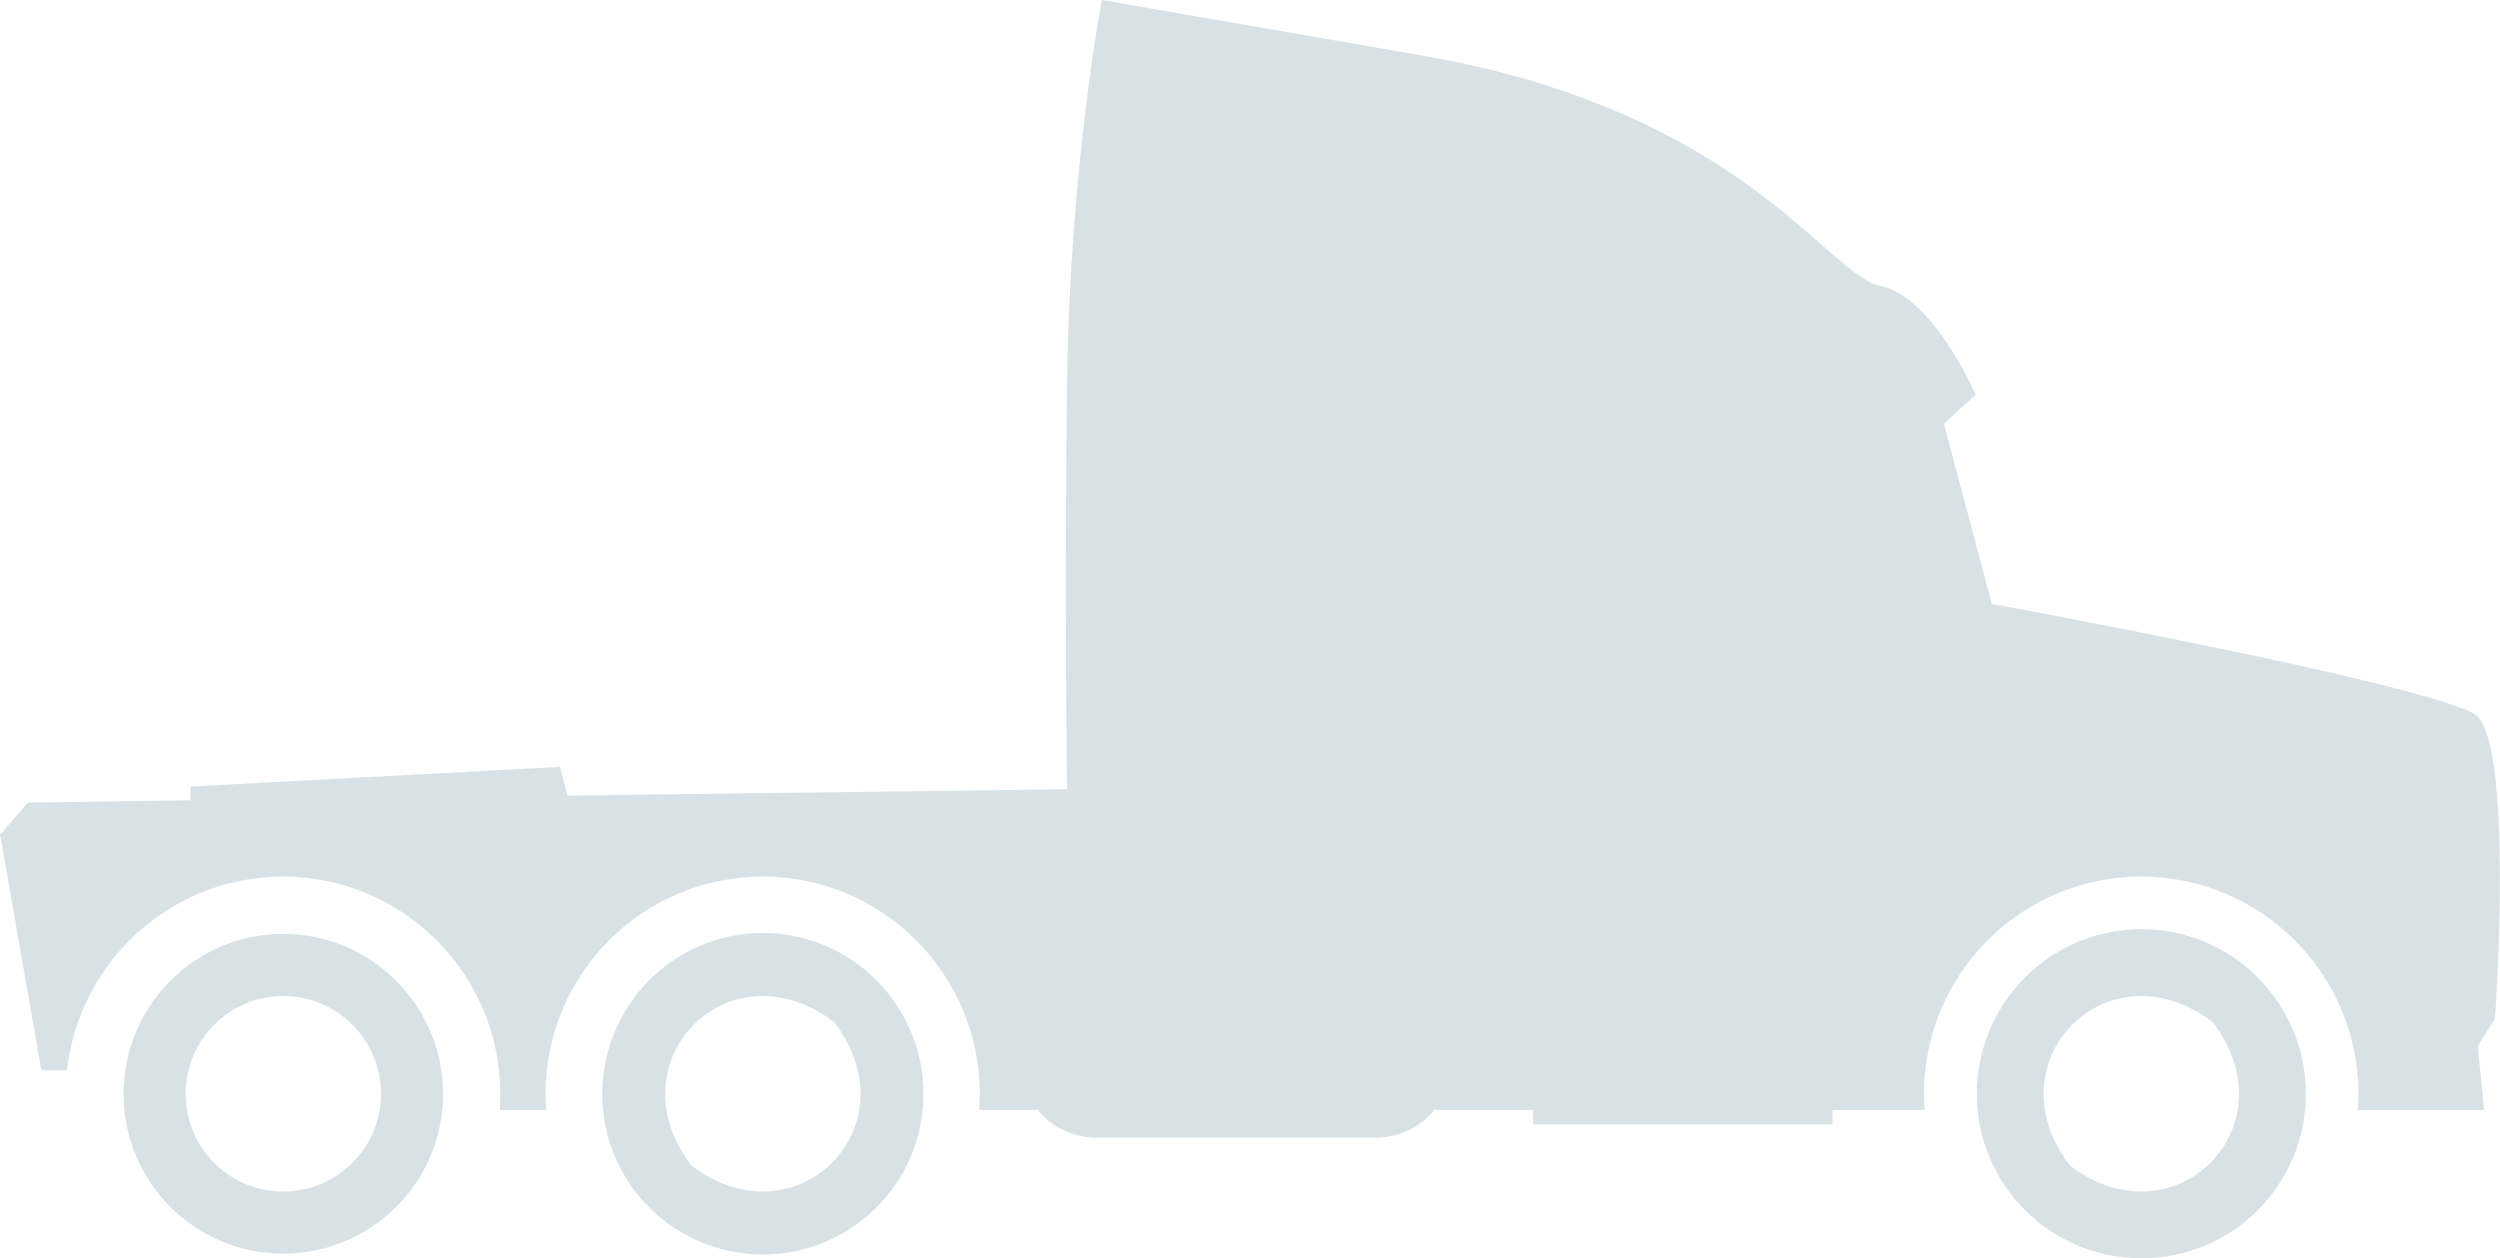 <?xml version="1.0" encoding="utf-8"?>
<!-- Generator: Adobe Illustrator 17.0.0, SVG Export Plug-In . SVG Version: 6.00 Build 0)  -->
<!DOCTYPE svg PUBLIC "-//W3C//DTD SVG 1.1//EN" "http://www.w3.org/Graphics/SVG/1.1/DTD/svg11.dtd">
<svg version="1.1" id="Layer_1" xmlns="http://www.w3.org/2000/svg" xmlns:xlink="http://www.w3.org/1999/xlink" x="0px" y="0px"
	 width="66.667px" height="33.555px" viewBox="17.963 17.479 66.667 33.555" enable-background="new 17.963 17.479 66.667 33.555"
	 xml:space="preserve">
<g>
	<path fill="#D8E2E6" d="M71.08,33.584l-1.279-4.805l0.845-0.776c0,0-1.126-2.613-2.542-2.901
		c-1.413-0.276-3.669-4.659-12.221-6.143c-8.537-1.479-8.537-1.479-8.537-1.479s-0.853,4.451-0.928,10.172
		c-0.073,5.721,0,10.873,0,10.873l-13.325,0.17l-0.194-0.766l-9.859,0.524v0.367l-4.338,0.062l-0.706,0.823h-0.034l0.005,0.021
		l-0.005,0.006l0.005,0.006l1.099,6.281h0.684c0.327-2.907,2.783-5.164,5.76-5.164c3.197,0,5.794,2.598,5.794,5.797
		c0,0.141-0.005,0.284-0.01,0.425h1.233c0-0.141-0.016-0.284-0.016-0.425c0-3.199,2.589-5.797,5.791-5.797
		c3.193,0,5.789,2.598,5.789,5.797c0,0.141-0.005,0.284-0.016,0.425h1.561c0.354,0.446,0.926,0.739,1.576,0.739h7.425
		c0.651,0,1.219-0.293,1.577-0.739h2.633v0.384h7.984v-0.384h2.46c-0.011-0.141-0.021-0.284-0.021-0.425
		c0-3.199,2.59-5.797,5.794-5.797c3.193,0,5.791,2.598,5.791,5.797c0,0.141-0.01,0.284-0.026,0.425h3.377l-0.169-1.7l0.459-0.735
		c0.002,0.001,0.535-7.52-0.564-8.132C82.347,35.641,71.08,33.584,71.08,33.584z"/>
	<path fill="#D8E2E6" d="M25.513,42.383c-2.352,0-4.254,1.917-4.254,4.268c0,2.353,1.901,4.259,4.254,4.259
		c2.352,0,4.265-1.906,4.265-4.259C29.778,44.299,27.865,42.383,25.513,42.383z M25.515,49.253c-1.439,0-2.601-1.165-2.601-2.604
		c0-1.438,1.163-2.61,2.601-2.61s2.608,1.172,2.608,2.61C28.123,48.087,26.953,49.253,25.515,49.253z"/>
	<path fill="#D8E2E6" d="M38.305,42.359c-2.37,0-4.281,1.927-4.281,4.291c0,2.366,1.912,4.282,4.281,4.282
		c2.365,0,4.284-1.916,4.284-4.282C42.588,44.286,40.669,42.359,38.305,42.359z M36.403,48.561c-2.13-2.774,1.011-5.958,3.807-3.823
		C42.344,47.527,39.181,50.675,36.403,48.561z"/>
	<path fill="#D8E2E6" d="M75.069,42.257c-2.427,0-4.391,1.973-4.391,4.393c0,2.422,1.965,4.384,4.391,4.384
		c2.424,0,4.385-1.962,4.385-4.384C79.453,44.23,77.493,42.257,75.069,42.257z M73.162,48.561c-2.13-2.774,1.011-5.958,3.807-3.823
		C79.103,47.527,75.94,50.675,73.162,48.561z"/>
</g>
</svg>
